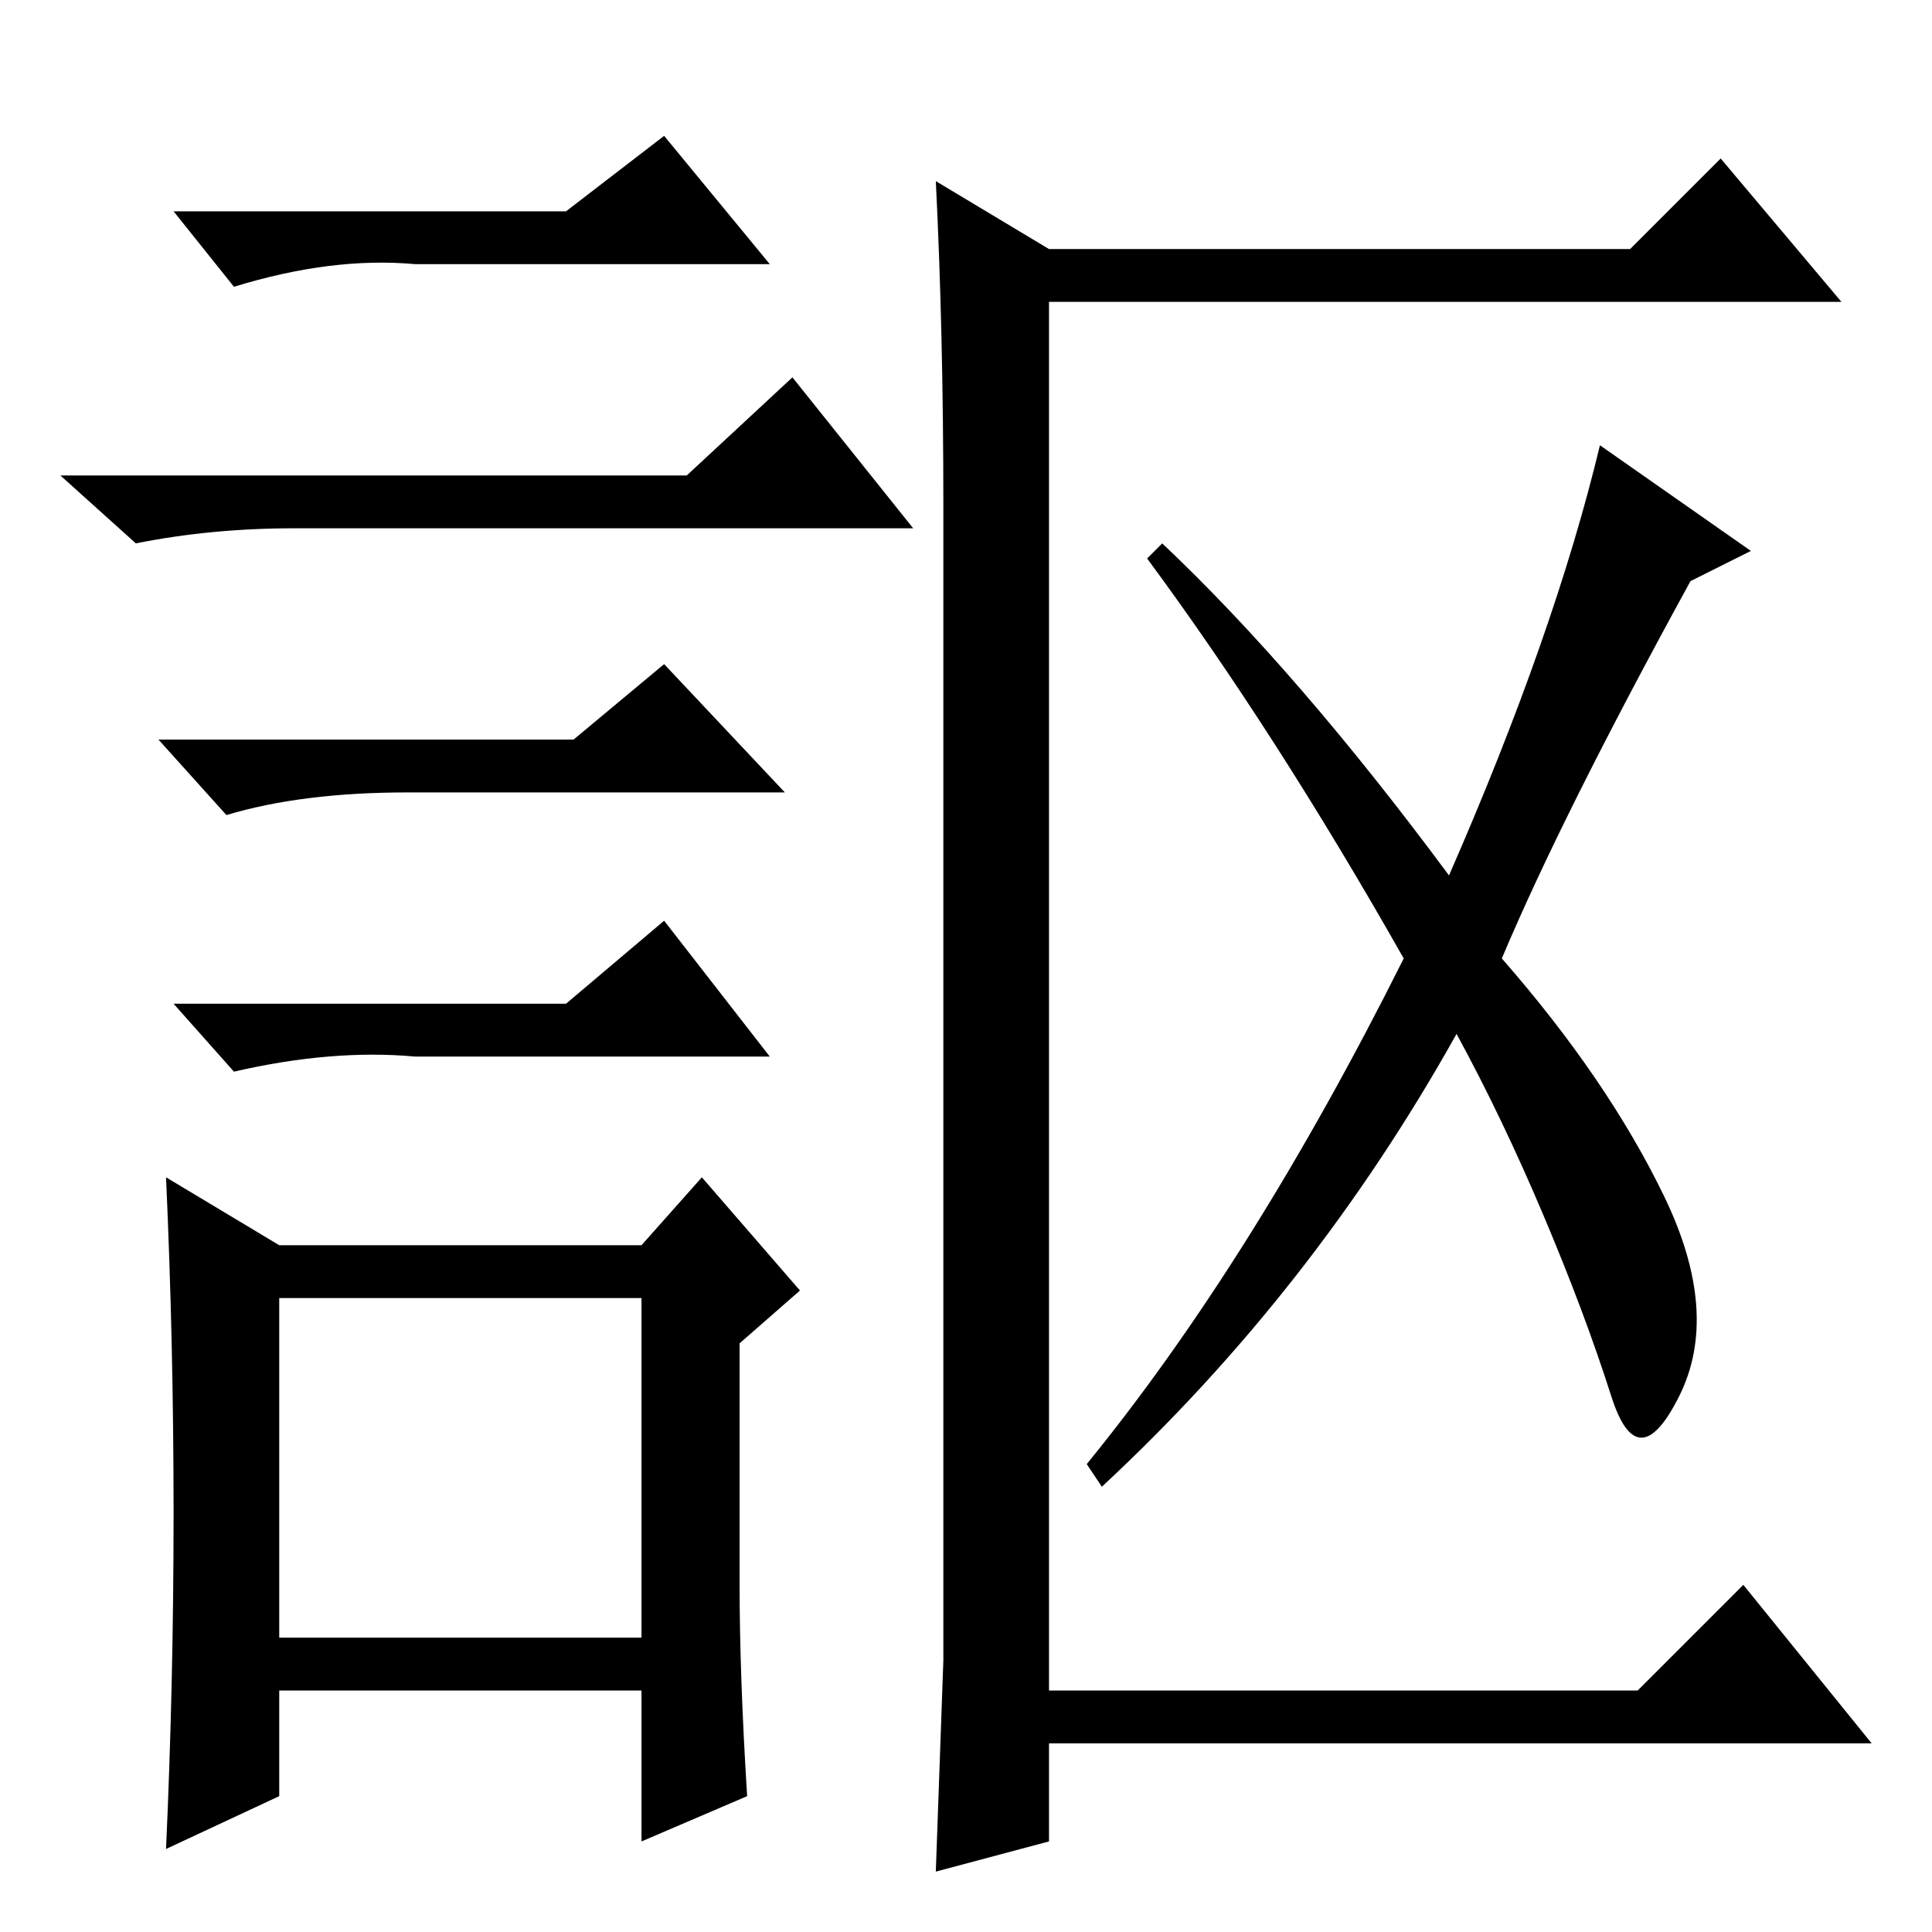<?xml version="1.0" standalone="no"?>
<!DOCTYPE svg PUBLIC "-//W3C//DTD SVG 1.1//EN" "http://www.w3.org/Graphics/SVG/1.1/DTD/svg11.dtd" >
<svg xmlns="http://www.w3.org/2000/svg" xmlns:xlink="http://www.w3.org/1999/xlink" version="1.1" viewBox="0 -36 256 256">
  <g transform="matrix(1 0 0 -1 0 220)">
   <path fill="currentColor"
d="M124 232l15 -9h77l12 12l16 -19h-105v-184h78l14 14l17 -21h-109v-13l-15 -4l1 28v153q0 23 -1 43zM232 183l-8 -4q-17 -31 -25 -50q14 -16 21.5 -31.5t2 -26.5t-9 0t-9 24t-11.5 24q-19 -34 -47 -60l-2 3q22 27 42 67q-17 30 -34 53l2 2q18 -17 38 -44q14 32 20 57z
M91 193l14 13l16 -20h-82q-11 0 -21 -2l-10 9h83zM37 39h48v45h-48v-45zM76 158l12 10l16 -17h-50q-14 0 -24 -3l-9 10h55zM75 123l13 11l14 -18h-47q-11 1 -24 -2l-8 9h52zM98 46q0 -12 1 -28l-14 -6v20h-48v-14l-15 -7q1 22 1 44.5t-1 44.5l15 -9h48l8 9l13 -15l-8 -7v-32
zM75 228l13 10l14 -17h-47q-11 1 -24 -3l-8 10h52z" />
  </g>

</svg>
